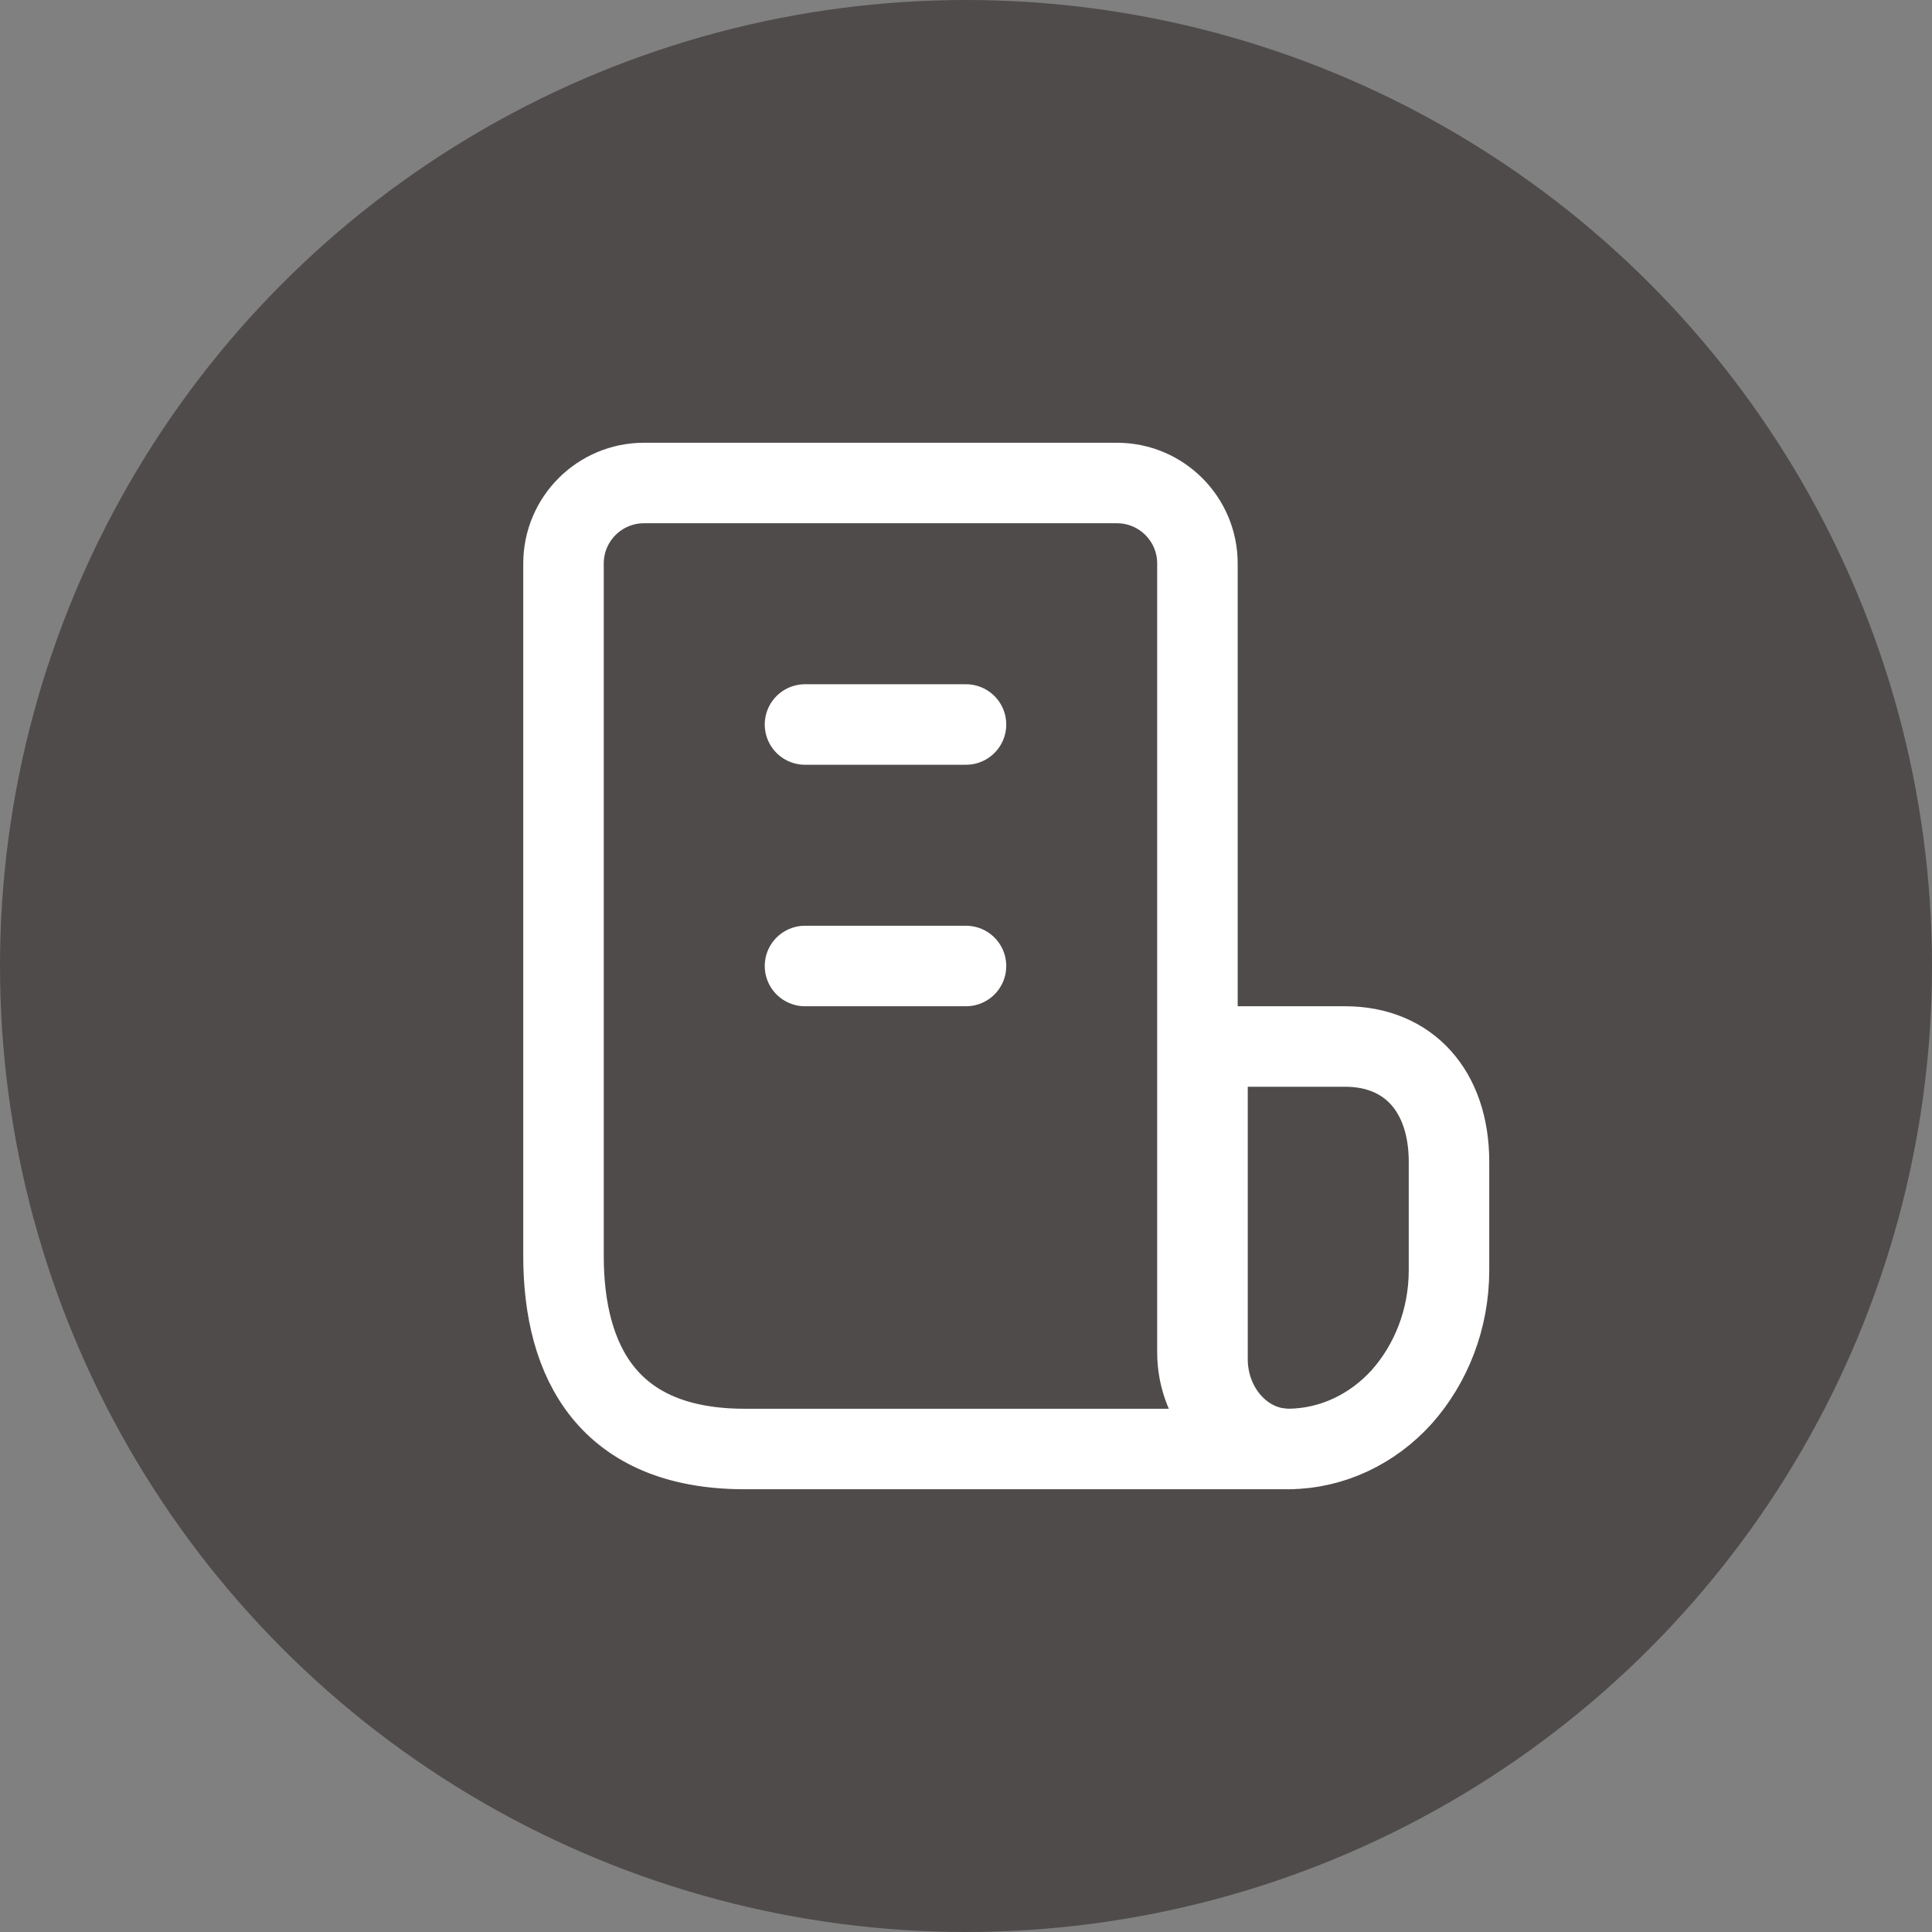 <svg width="24" height="24" viewBox="0 0 24 24" fill="none" xmlns="http://www.w3.org/2000/svg">
<rect x="0" y="0" width="24" height="24" fill="#808080" stroke="none"/>
<circle cx="12" cy="12" r="12" fill="#504B4B"/>
<path d="M18 15.778L18 14.433C18 13.556 17.5 13 16.71 13L15 13L15 16.883C15 17.5 15.455 18 16.01 18C16.555 17.994 17.055 17.75 17.415 17.35C17.775 16.944 18 16.389 18 15.778Z" stroke="white" stroke-miterlimit="10" stroke-linecap="round" stroke-linejoin="round"/>
<path d="M14.875 16.8L14.875 7C14.875 6.448 14.427 6 13.875 6L8 6C7.448 6 7 6.448 7 7L7 15L7 15.6C7 16.926 7.562 18 9.25 18L9.812 18L16 18C15.381 18 14.875 17.46 14.875 16.8Z" stroke="white" stroke-miterlimit="10" stroke-linecap="round" stroke-linejoin="round"/>
<path d="M10 12L12 12" stroke="white" stroke-linecap="round" stroke-linejoin="round"/>
<path d="M10 9L12 9" stroke="white" stroke-linecap="round" stroke-linejoin="round"/>
</svg>

